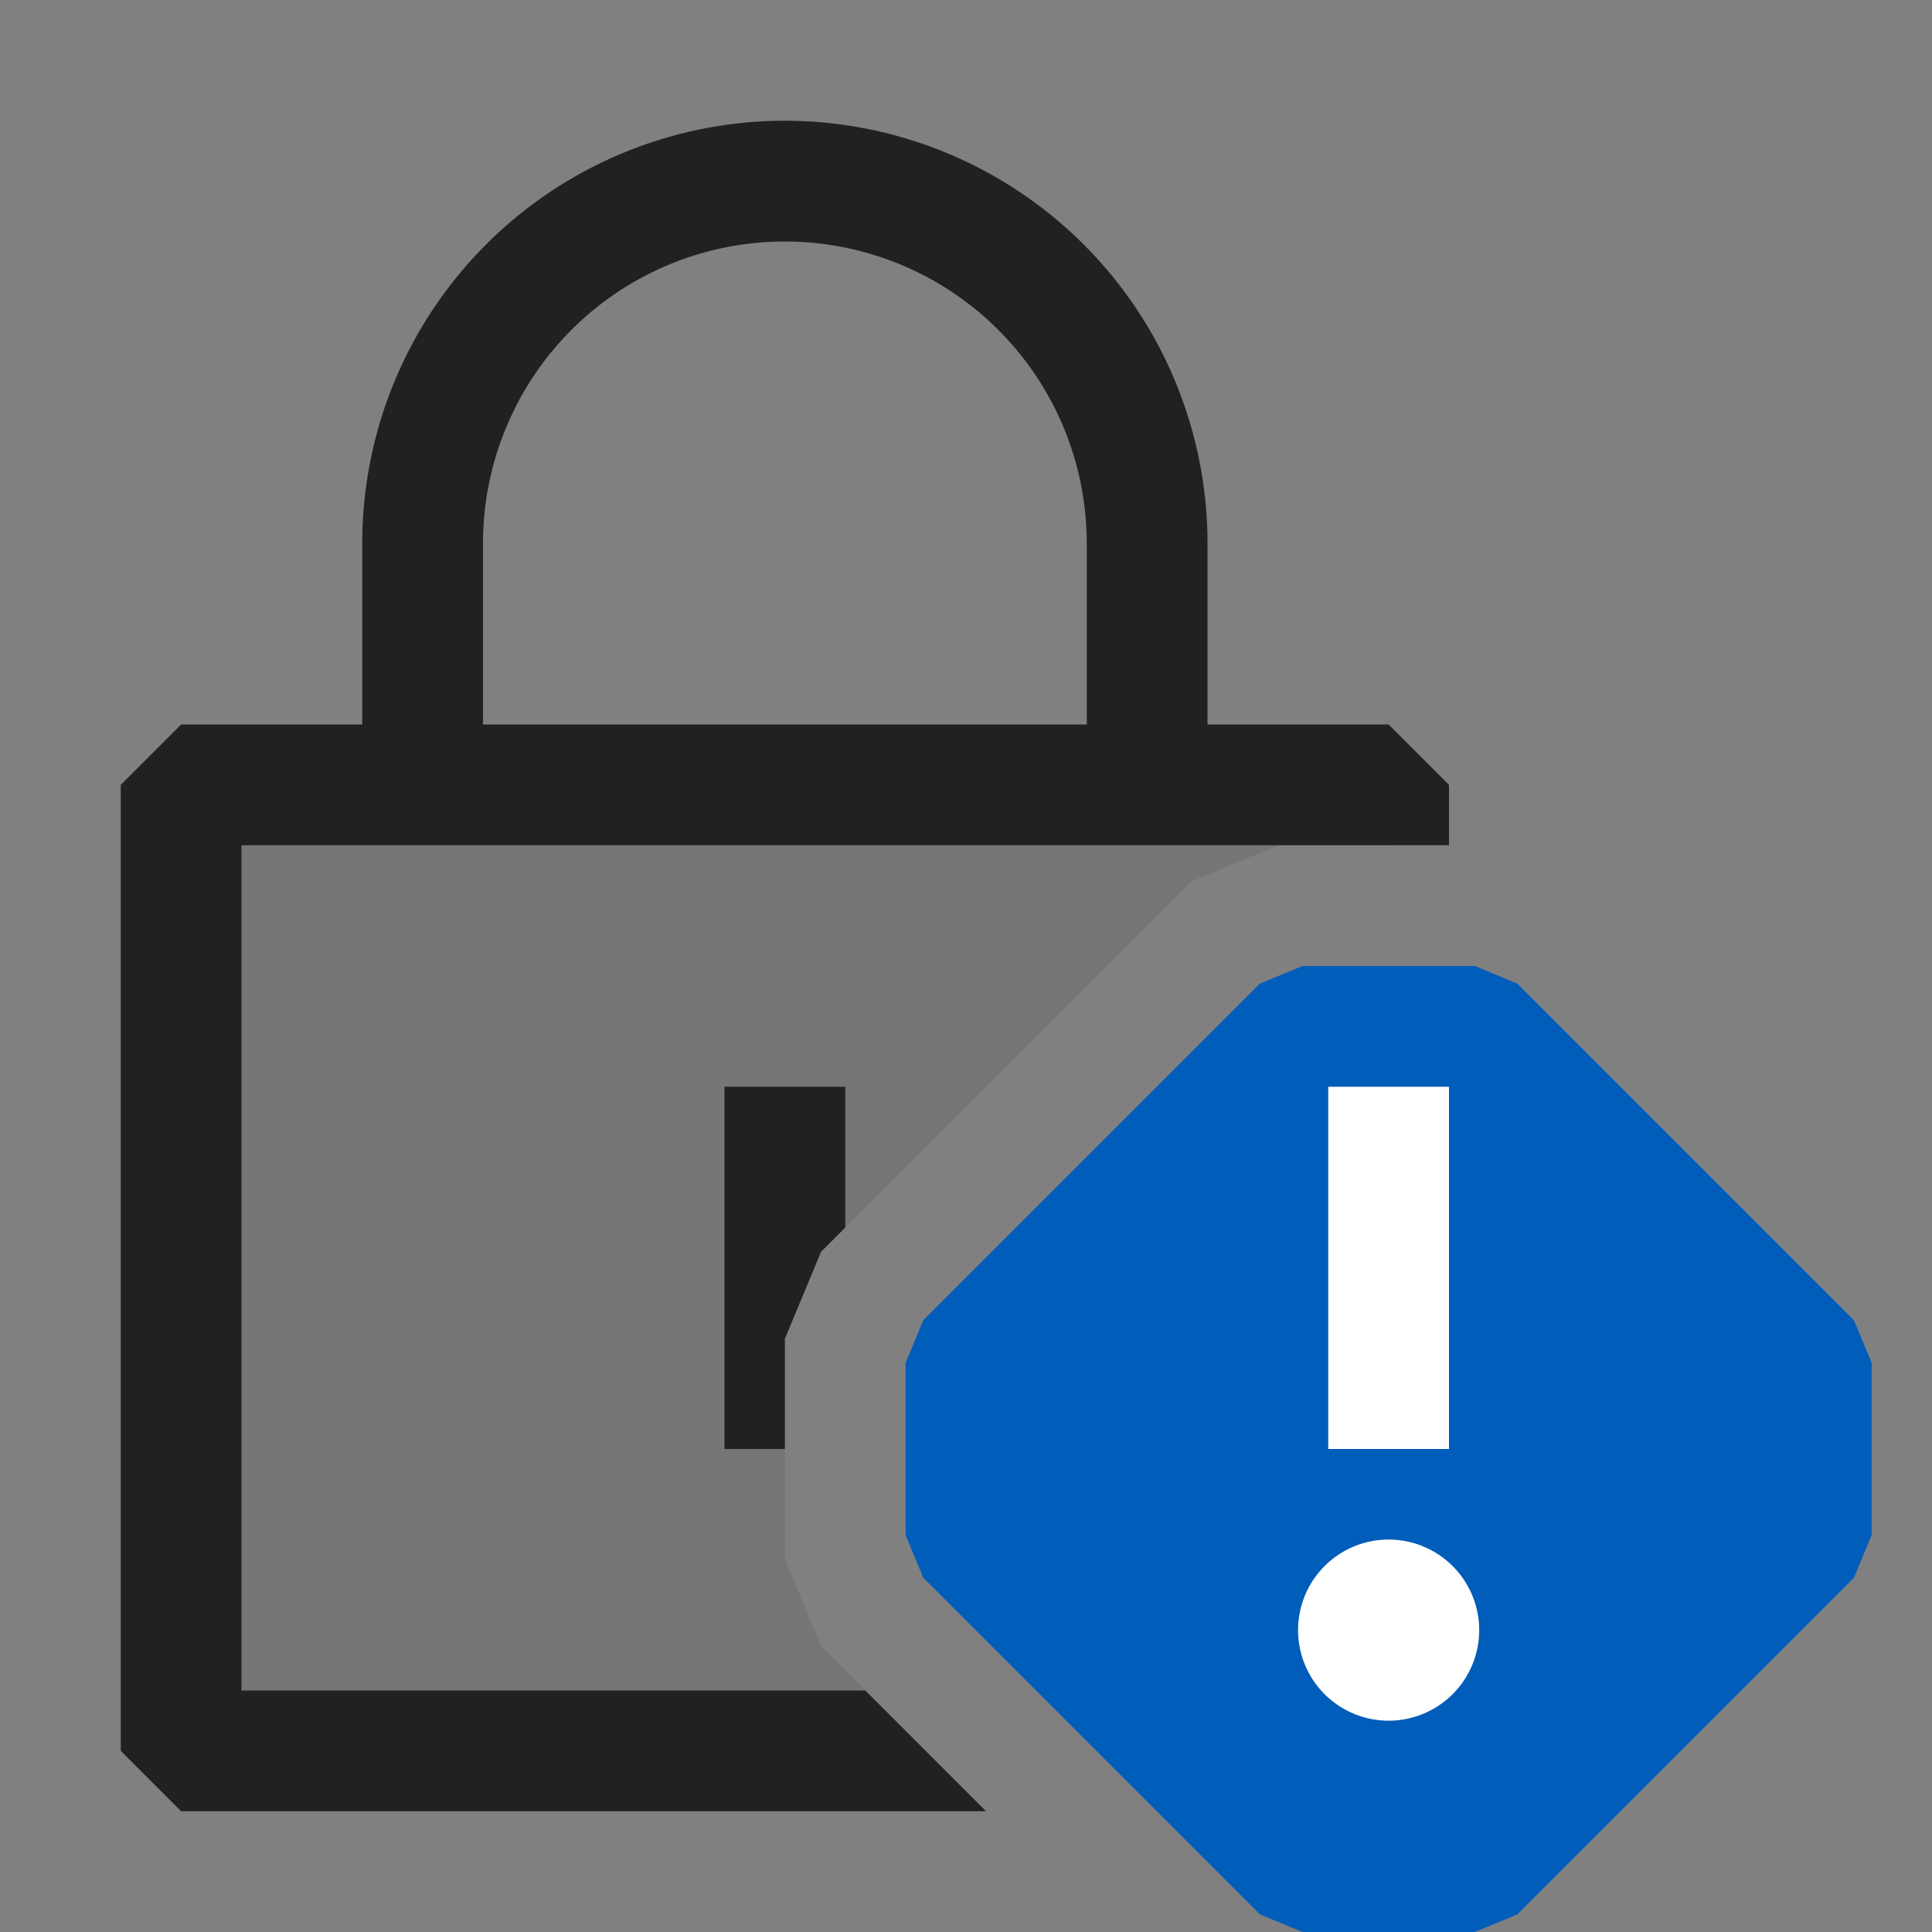 <svg xmlns="http://www.w3.org/2000/svg" viewBox="0 0 16 16">
  <rect x="0" y="0" width="16" height="16" fill="#808080" stroke="none"/>
  <defs>
    <style>.canvas{fill: none; opacity: 0;}.light-blue{fill: #005dba; opacity: 1;}.light-defaultgrey-10{fill: #212121; opacity: 0.1;}.light-defaultgrey{fill: #212121; opacity: 1;}.white{fill: #ffffff; opacity: 1;}</style>
  </defs>
  <title>IconLightLoginStatus</title>
  <g id="canvas">
    <path class="canvas" d="M16,0V16H0V0Z" />
  </g>
  <g id="level-1">
    <path class="light-blue" d="M12.213,16H10.787l-.353-.146L7.646,13.066,7.5,12.713V11.287l.146-.353,2.788-2.788L10.787,8h1.426l.353.146,2.788,2.788.146.353v1.426l-.146.353-2.788,2.788Z" />
    <path class="light-defaultgrey-10" d="M7.666,14.5H1.5v-8h10V7h-.912l-.721.3L6.8,10.367l-.3.721v1.824l.3.721Z" />
    <path class="light-defaultgrey" d="M6.5,12H6V9H7v1.166l-.2.2-.3.721Z" />
    <path class="light-defaultgrey" d="M7.166,14H2V7H12V6.5L11.5,6H10V4.5a3.5,3.5,0,0,0-7,0V6H1.5L1,6.5v8l.5.5H8.166ZM4,4.5a2.5,2.5,0,0,1,5,0V6H4Z" />
    <path class="white" d="M12,12H11V9h1Zm-.5.75a.75.75,0,1,0,.75.75A.75.75,0,0,0,11.5,12.75Z" />
  </g>
</svg>
